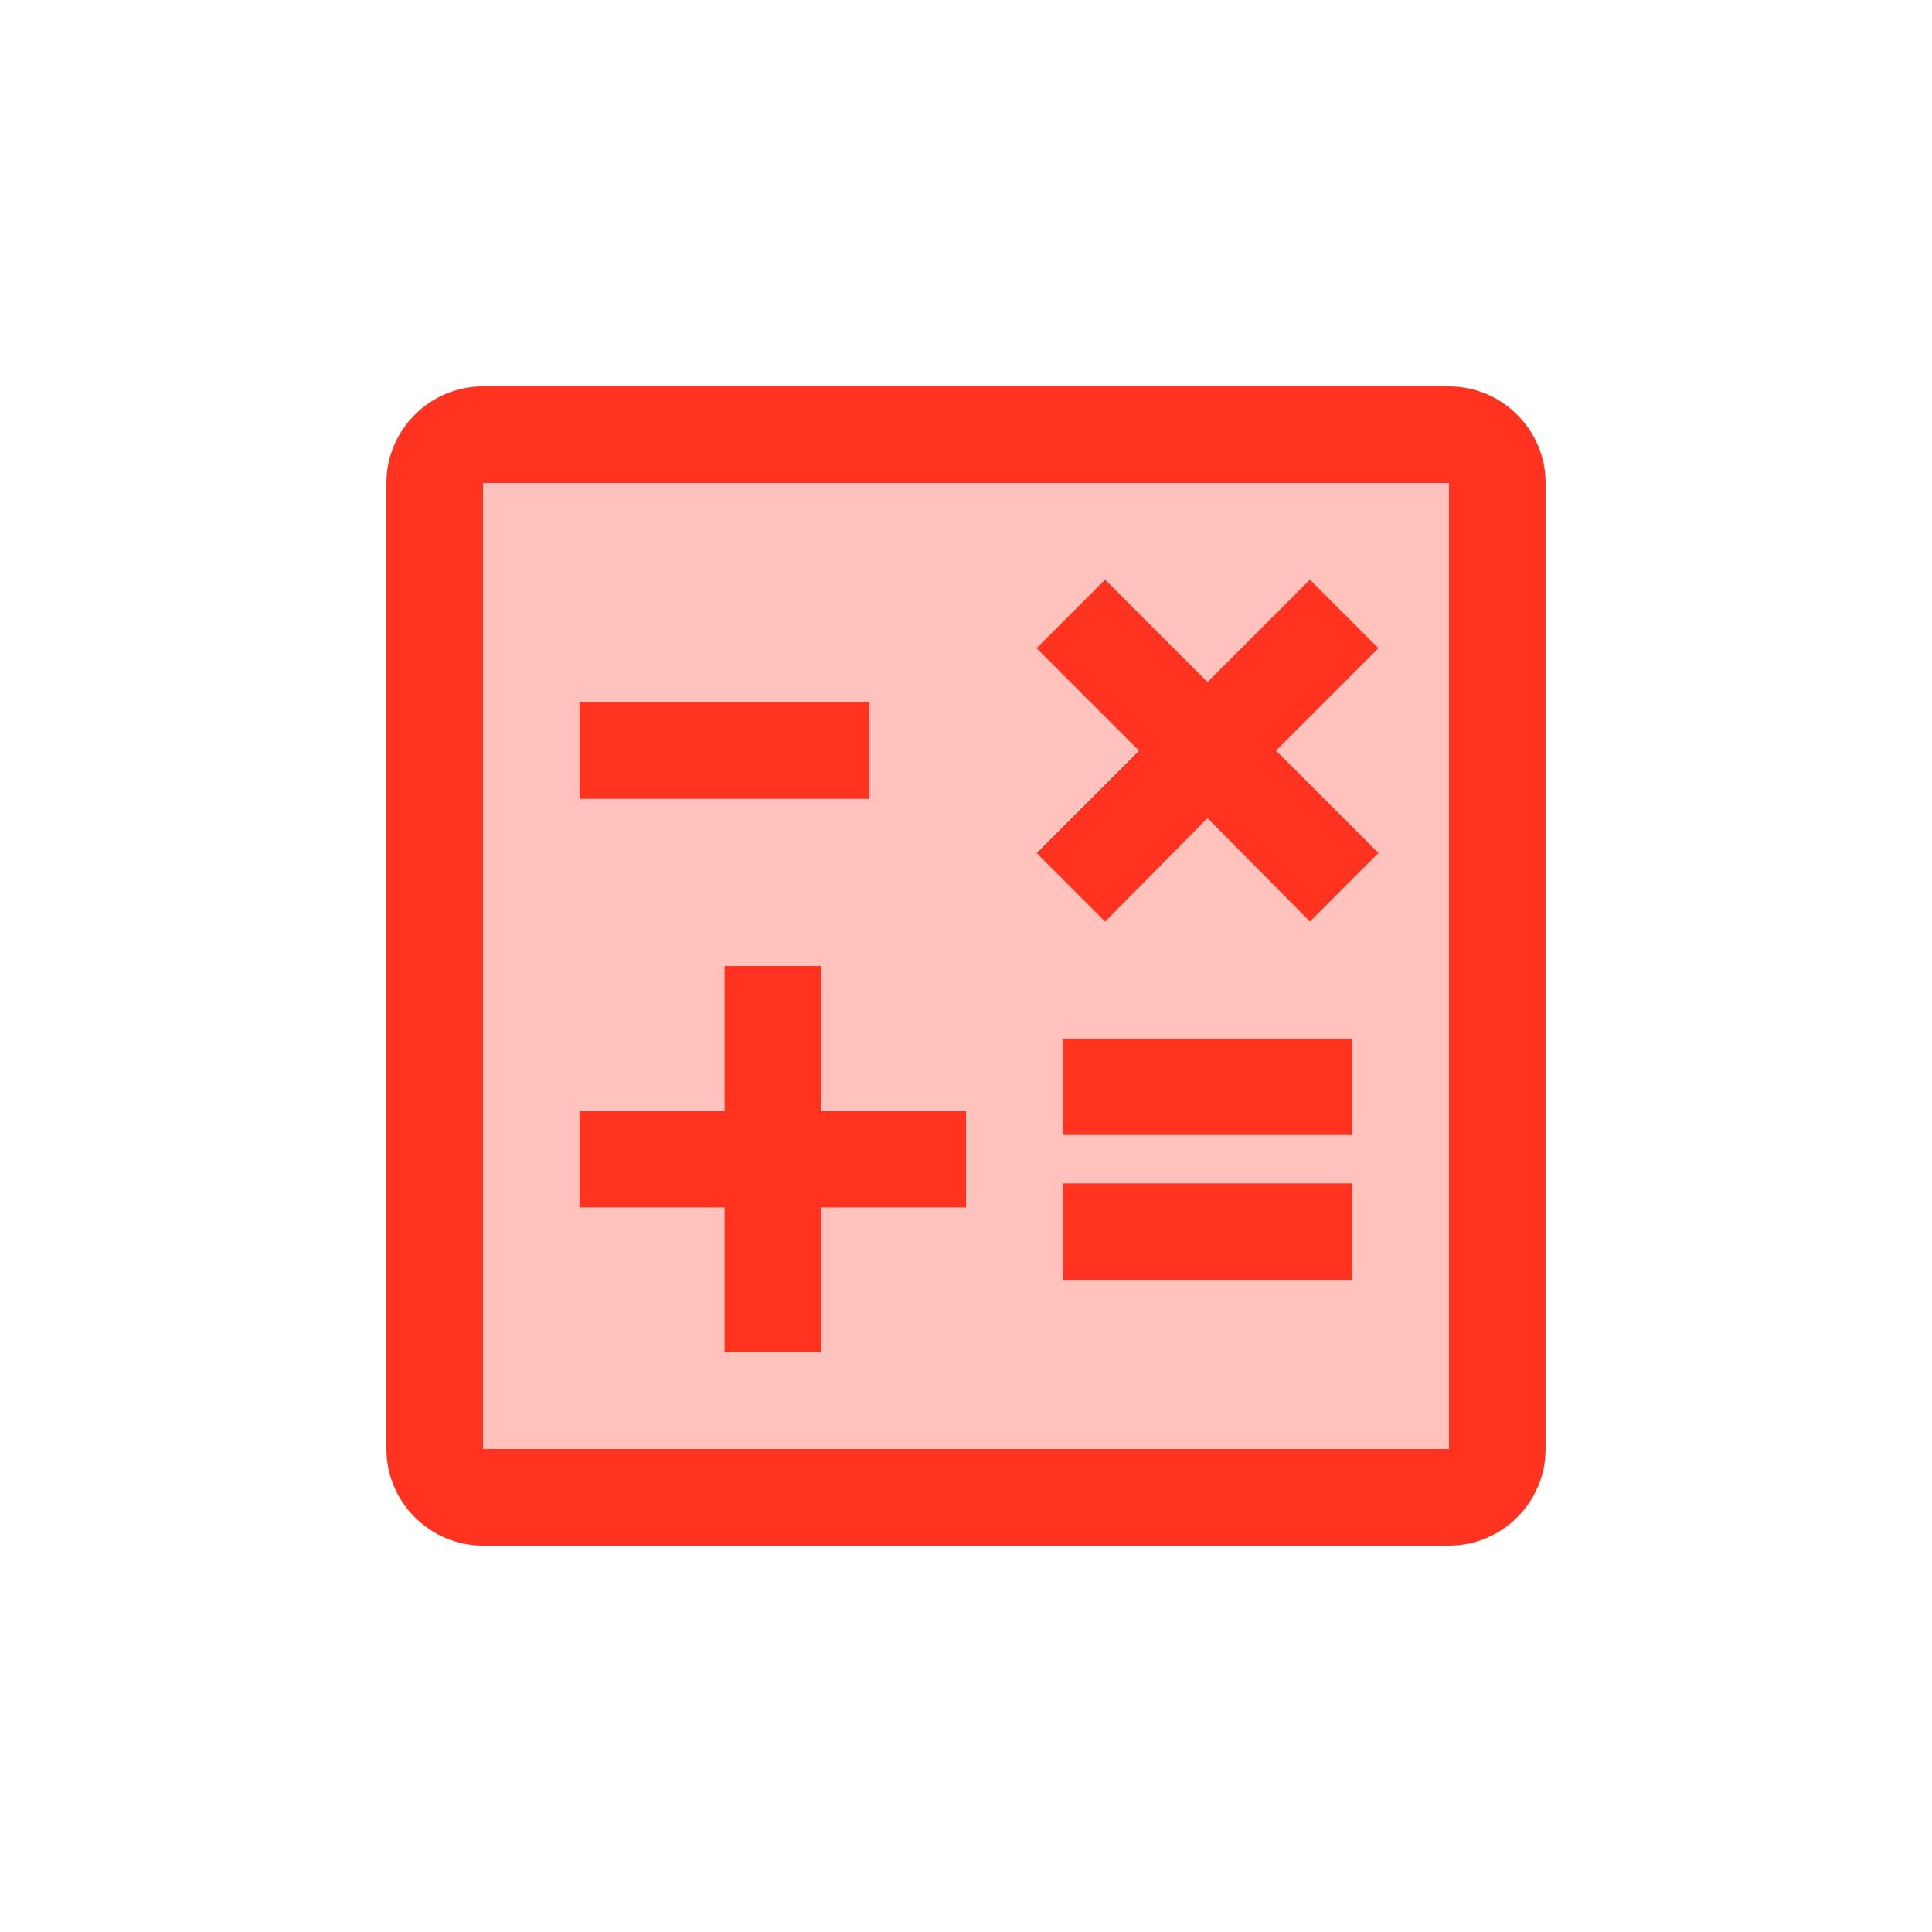 <svg fill="#FF331F" xmlns="http://www.w3.org/2000/svg" enable-background="new 0 0 20 20" height="20" viewBox="0 0 20 20" width="20"><g><rect fill="none" height="20" width="20"/></g><g><g><path d="M5,15h10V5H5V15z M14,13.25h-3v-1h3V13.25z M14,11.75h-3v-1h3V11.75z M10.73,6.71L11.44,6l1.06,1.06 L13.56,6l0.71,0.71l-1.06,1.06l1.06,1.06l-0.71,0.71L12.5,8.47l-1.06,1.06l-0.71-0.71l1.06-1.06L10.73,6.71z M6,7.27h3v1H6V7.27z M6,11.5h1.5V10h1v1.5H10v1H8.5V14h-1v-1.5H6V11.5z" opacity=".3"/><g><rect height="1" width="3" x="11" y="12.25"/></g><g><rect height="1" width="3" x="11" y="10.75"/></g><g><rect height="1" width="3" x="6" y="7.27"/></g><g><path d="M15,4H5C4.45,4,4,4.45,4,5v10c0,0.55,0.45,1,1,1h10c0.55,0,1-0.45,1-1V5C16,4.45,15.55,4,15,4z M15,15H5V5h10V15z"/></g><g><polygon points="7.5,14 8.5,14 8.5,12.5 10,12.5 10,11.5 8.5,11.5 8.5,10 7.5,10 7.5,11.5 6,11.5 6,12.5 7.5,12.5"/></g><g><polygon points="11.44,9.54 12.5,8.47 13.56,9.54 14.27,8.83 13.21,7.77 14.27,6.71 13.56,6 12.5,7.06 11.44,6 10.73,6.71 11.79,7.77 10.73,8.83"/></g></g></g></svg>
